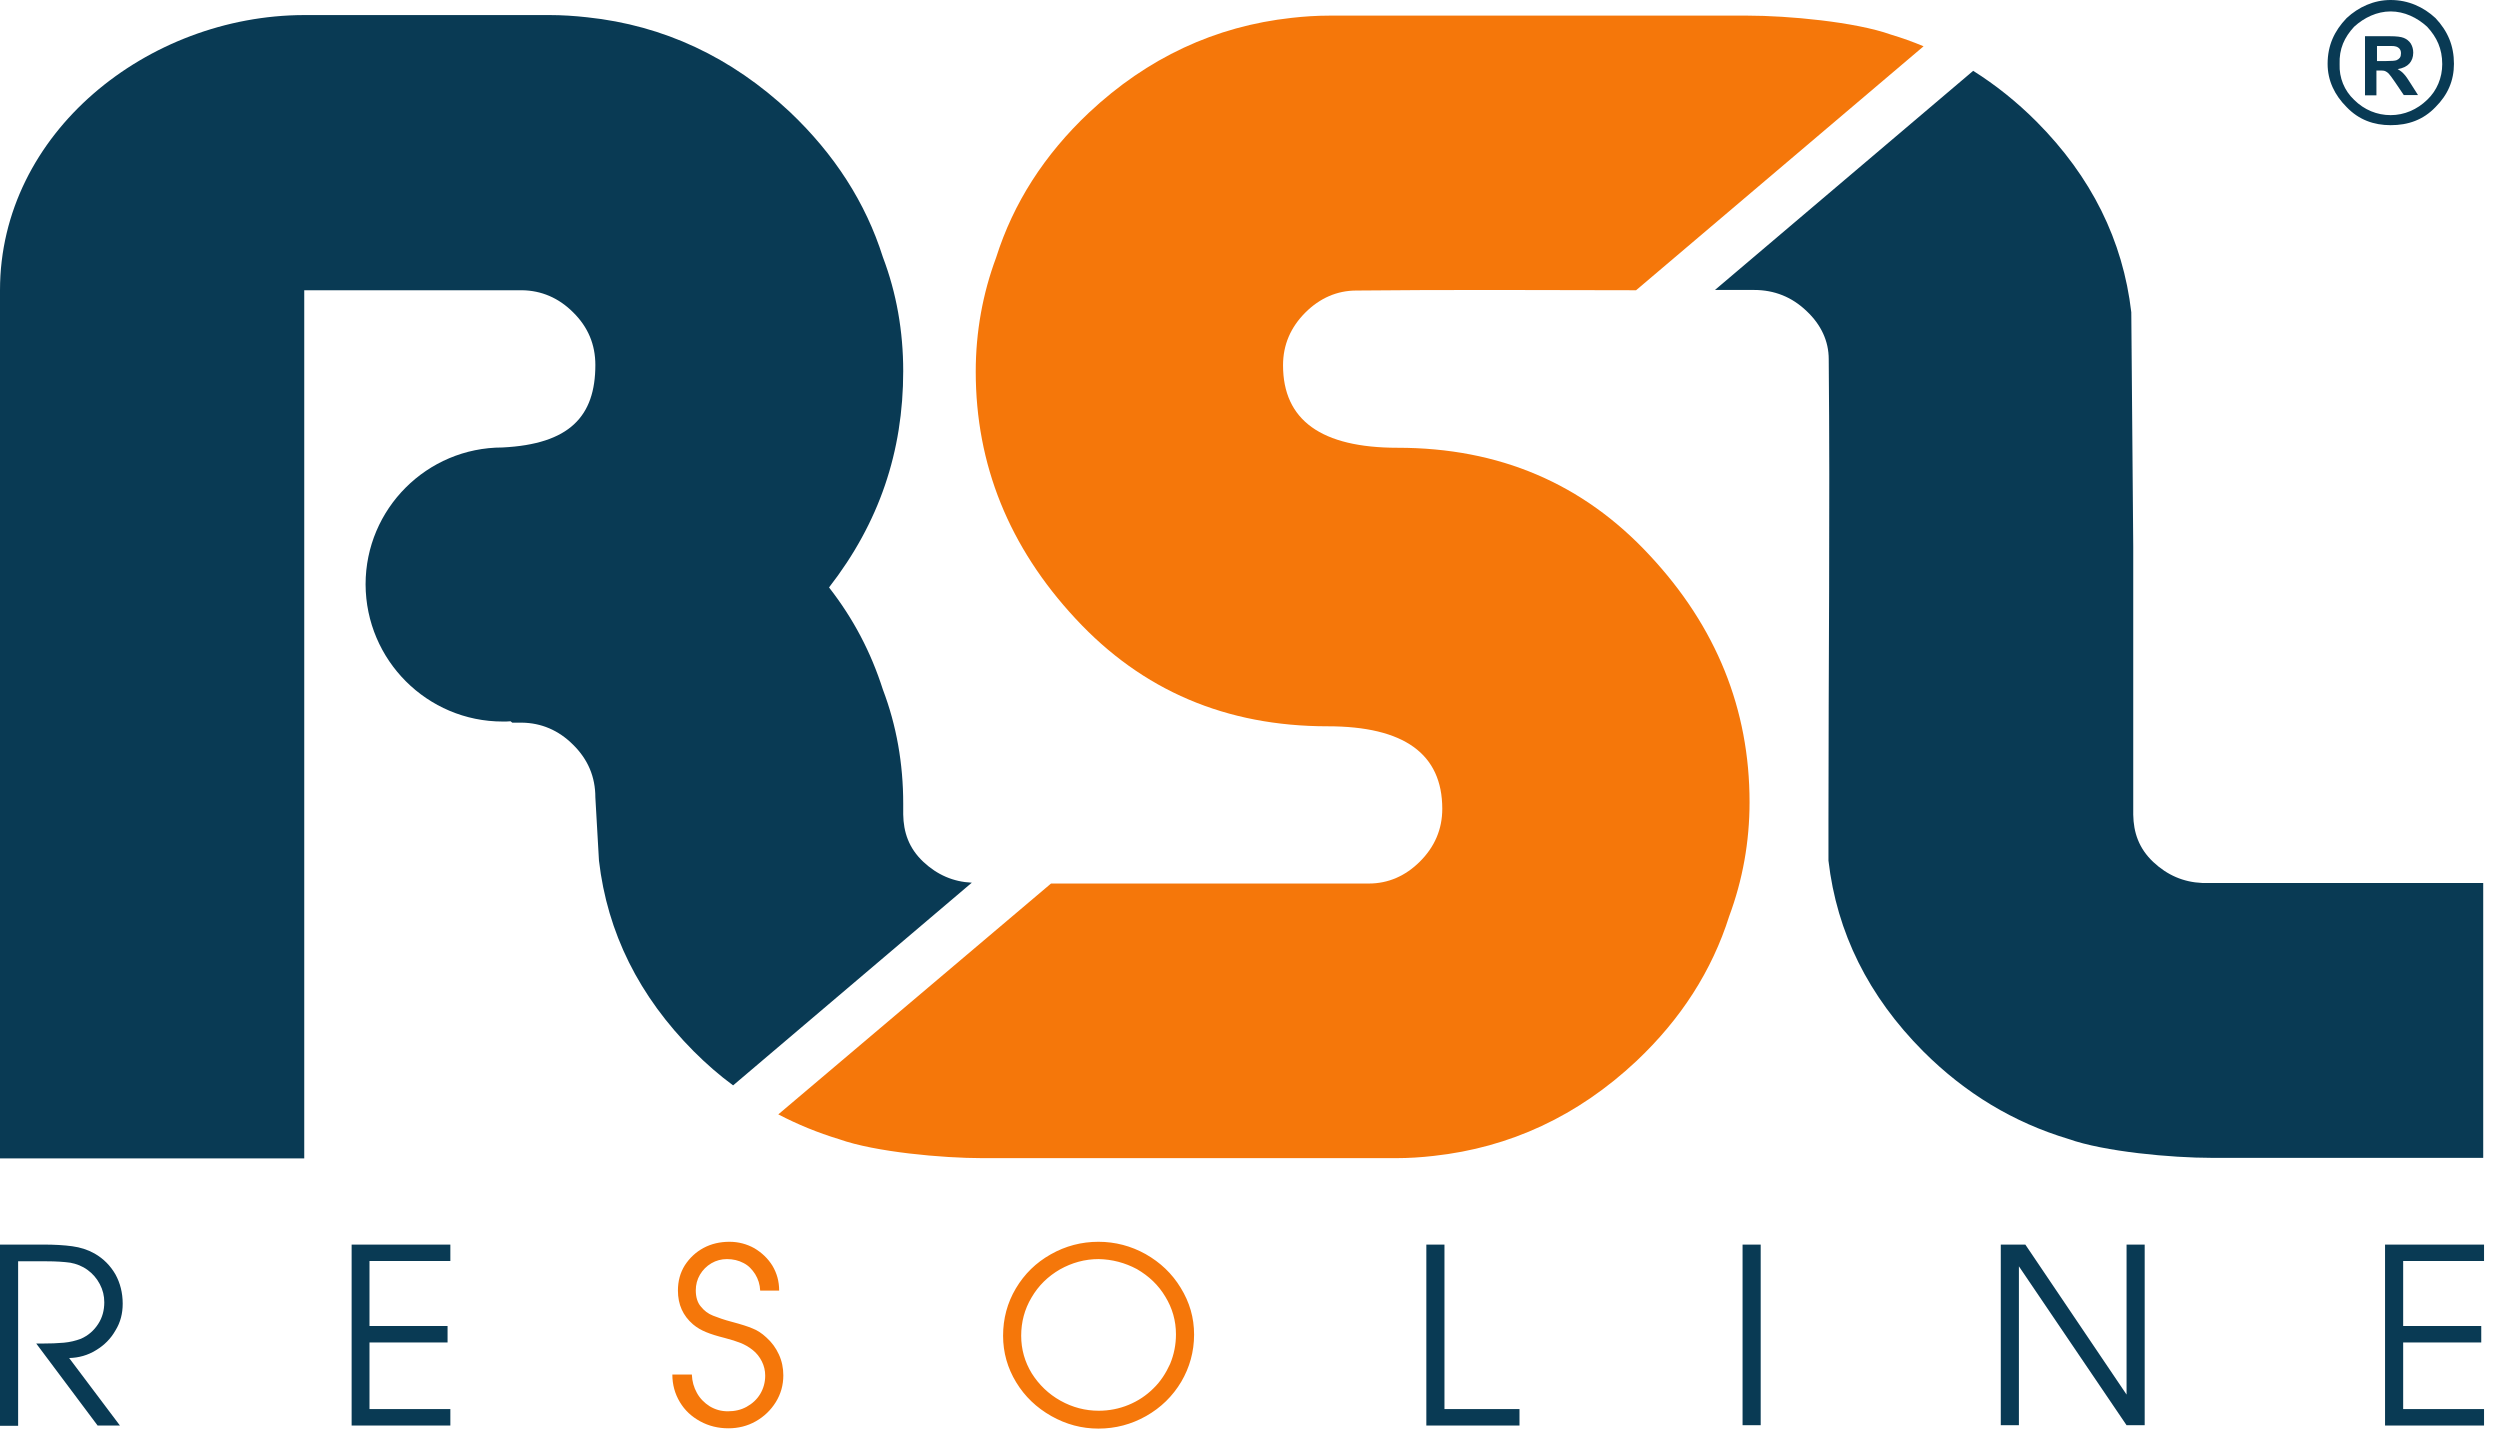 <svg width="112" height="64" viewBox="0 0 112 64" fill="none" xmlns="http://www.w3.org/2000/svg">
<path fill-rule="evenodd" clip-rule="evenodd" d="M76.83 12.99H78.579C79.491 12.99 80.278 13.303 80.94 13.94C81.59 14.552 81.927 15.288 81.927 16.088C81.99 22.97 81.915 29.864 81.915 36.747V38.558C82.29 41.78 83.701 44.628 86.162 47.101C88.049 48.987 90.21 50.286 92.659 51.023C94.27 51.598 97.293 51.872 99.08 51.872H111.248V39.557H98.655C97.818 39.52 97.094 39.207 96.469 38.62C95.819 38.008 95.582 37.296 95.569 36.497V24.494L95.482 13.989C95.107 10.767 93.695 7.919 91.234 5.446C90.347 4.559 89.41 3.81 88.399 3.173L76.83 12.99ZM0 55.757H1.924C2.436 55.757 2.873 55.782 3.236 55.832C3.598 55.882 3.923 55.982 4.235 56.157C4.647 56.394 4.947 56.706 5.172 57.093C5.384 57.48 5.497 57.918 5.497 58.405C5.497 58.842 5.397 59.242 5.172 59.604C4.96 59.978 4.672 60.266 4.298 60.491C3.935 60.715 3.535 60.828 3.098 60.84L5.372 63.863H4.372L1.624 60.191H1.861C2.261 60.191 2.586 60.178 2.861 60.153C3.136 60.128 3.386 60.066 3.623 59.978C3.96 59.829 4.21 59.604 4.397 59.316C4.585 59.029 4.672 58.705 4.672 58.342C4.672 58.055 4.61 57.793 4.472 57.53C4.335 57.268 4.148 57.056 3.923 56.893C3.685 56.719 3.423 56.619 3.148 56.569C2.873 56.531 2.511 56.506 2.086 56.506H0.812V63.876H0V55.757ZM15.753 55.757H20.176V56.494H16.553V59.404H20.051V60.141H16.553V63.126H20.176V63.863H15.753V55.757ZM63.9 55.757H64.712V63.126H68.073V63.863H63.9V55.757ZM78.067 55.757H78.879V63.85H78.067V55.757ZM89.635 55.757H90.735L95.27 62.477V55.757H96.082V63.85H95.27L90.447 56.731V63.85H89.635V55.757ZM106.85 55.757H111.285V56.494H107.662V59.404H111.16V60.141H107.662V63.126H111.285V63.863H106.85V55.757ZM22.524 32.325C22.649 32.325 22.762 32.325 22.874 32.313L22.949 32.375H23.386C24.248 32.388 25.023 32.712 25.673 33.362C26.347 34.024 26.672 34.811 26.672 35.722L26.834 38.558C27.209 41.78 28.621 44.628 31.082 47.101C31.644 47.663 32.231 48.175 32.843 48.625L43.537 39.544C42.713 39.507 41.988 39.195 41.363 38.608C40.714 37.996 40.477 37.284 40.464 36.484C40.464 36.347 40.464 36.135 40.464 35.997C40.464 34.211 40.164 32.5 39.552 30.889C39.015 29.215 38.24 27.729 37.141 26.317C39.39 23.42 40.464 20.235 40.464 16.625C40.464 14.839 40.164 13.128 39.552 11.516C38.778 9.068 37.378 6.907 35.392 5.021C32.768 2.561 29.733 1.137 26.31 0.775C25.747 0.712 25.185 0.675 24.623 0.675H13.63C6.621 0.687 0 5.946 0 13.003V51.897H13.63V13.003H23.386C24.248 13.015 25.023 13.34 25.673 13.989C26.347 14.651 26.672 15.438 26.672 16.35C26.672 18.661 25.51 19.897 22.512 20.047C19.126 20.047 16.378 22.795 16.378 26.18C16.39 29.577 19.139 32.325 22.524 32.325Z" fill="#093A54"/>
<path fill-rule="evenodd" clip-rule="evenodd" d="M30.996 61.59C31.008 61.89 31.083 62.152 31.221 62.402C31.358 62.652 31.558 62.852 31.795 63.002C32.045 63.151 32.307 63.226 32.607 63.226C32.919 63.226 33.194 63.164 33.444 63.027C33.694 62.889 33.906 62.702 34.056 62.452C34.206 62.202 34.281 61.927 34.281 61.628C34.281 61.403 34.231 61.191 34.131 60.991C34.031 60.791 33.894 60.616 33.719 60.479C33.544 60.341 33.369 60.241 33.182 60.166C32.994 60.091 32.757 60.016 32.47 59.941C32.12 59.854 31.845 59.767 31.633 59.679C31.42 59.592 31.221 59.479 31.046 59.33C30.596 58.942 30.371 58.443 30.371 57.818C30.371 57.394 30.471 57.019 30.683 56.681C30.896 56.357 31.171 56.094 31.52 55.907C31.87 55.72 32.257 55.632 32.682 55.632C33.082 55.632 33.457 55.732 33.794 55.92C34.131 56.12 34.406 56.382 34.606 56.706C34.806 57.044 34.906 57.406 34.906 57.818H34.056C34.044 57.543 33.969 57.306 33.831 57.081C33.694 56.869 33.532 56.694 33.307 56.582C33.094 56.469 32.844 56.407 32.57 56.407C32.32 56.407 32.083 56.469 31.87 56.594C31.658 56.719 31.483 56.894 31.358 57.106C31.233 57.319 31.171 57.556 31.171 57.806C31.171 58.105 31.245 58.355 31.395 58.53C31.545 58.717 31.72 58.855 31.945 58.942C32.17 59.03 32.445 59.13 32.782 59.217C33.207 59.33 33.519 59.429 33.719 59.517C33.919 59.592 34.131 59.729 34.331 59.916C34.569 60.129 34.756 60.379 34.893 60.678C35.031 60.978 35.093 61.29 35.093 61.615C35.093 62.052 34.981 62.452 34.756 62.814C34.531 63.176 34.231 63.464 33.856 63.676C33.482 63.888 33.069 63.988 32.632 63.988C32.182 63.988 31.758 63.888 31.37 63.676C30.983 63.464 30.683 63.189 30.458 62.814C30.233 62.44 30.121 62.027 30.121 61.578H30.996V61.59ZM34.868 49.924C35.73 50.374 36.642 50.749 37.592 51.036C39.203 51.611 42.227 51.885 44.013 51.885H56.181H62.377H62.54C63.114 51.885 63.677 51.848 64.226 51.785C67.649 51.411 70.685 49.999 73.308 47.539C75.307 45.653 76.694 43.492 77.469 41.044C78.068 39.432 78.38 37.721 78.38 35.935C78.38 31.776 76.894 28.079 73.908 24.881C70.922 21.659 67.162 20.06 62.615 20.06C59.192 20.06 57.48 18.824 57.48 16.363C57.48 15.451 57.818 14.664 58.48 14.002C59.129 13.353 59.904 13.016 60.766 13.016C64.439 12.978 69.048 12.991 73.296 13.003L86.176 2.074C85.701 1.874 85.214 1.699 84.714 1.55C83.103 0.975 80.079 0.7 78.293 0.7H59.554C58.979 0.7 58.417 0.738 57.867 0.8C54.444 1.175 51.409 2.586 48.785 5.047C46.786 6.933 45.4 9.094 44.625 11.542C44.026 13.153 43.713 14.864 43.713 16.65C43.713 20.809 45.2 24.507 48.186 27.717C51.171 30.939 54.932 32.538 59.479 32.538C62.902 32.538 64.614 33.774 64.614 36.235C64.614 37.147 64.276 37.934 63.614 38.596C62.965 39.245 62.19 39.582 61.328 39.582H56.206H47.086L34.868 49.924ZM53.495 59.792C53.495 60.553 53.295 61.265 52.92 61.903C52.533 62.552 52.008 63.064 51.346 63.439C50.684 63.813 49.972 64.001 49.21 64.001C48.46 64.001 47.761 63.813 47.099 63.439C46.437 63.064 45.912 62.564 45.525 61.927C45.137 61.29 44.938 60.591 44.938 59.842C44.938 59.08 45.125 58.368 45.512 57.718C45.899 57.069 46.412 56.569 47.074 56.194C47.736 55.82 48.448 55.632 49.21 55.632C49.96 55.632 50.672 55.82 51.321 56.182C51.983 56.557 52.508 57.056 52.895 57.693C53.295 58.343 53.495 59.03 53.495 59.792ZM49.222 56.407C48.598 56.407 48.023 56.569 47.486 56.869C46.949 57.181 46.524 57.593 46.212 58.13C45.899 58.655 45.749 59.23 45.749 59.842C45.749 60.454 45.912 61.016 46.224 61.528C46.549 62.04 46.974 62.452 47.511 62.752C48.048 63.052 48.623 63.201 49.222 63.201C49.685 63.201 50.135 63.114 50.559 62.939C50.984 62.764 51.359 62.514 51.671 62.202C51.996 61.89 52.233 61.515 52.421 61.103C52.596 60.678 52.683 60.241 52.683 59.779C52.683 59.167 52.521 58.605 52.208 58.093C51.896 57.568 51.471 57.169 50.934 56.856C50.397 56.569 49.822 56.419 49.222 56.407Z" fill="#F5770A"/>
<path fill-rule="evenodd" clip-rule="evenodd" d="M107.101 0C106.351 0 105.664 0.312 105.127 0.812C104.577 1.386 104.277 2.036 104.277 2.86C104.277 3.61 104.59 4.259 105.127 4.796C105.677 5.371 106.351 5.608 107.101 5.608C107.888 5.608 108.562 5.371 109.112 4.796C109.662 4.247 109.937 3.61 109.937 2.86C109.937 2.048 109.662 1.399 109.112 0.812C108.575 0.312 107.888 0 107.101 0ZM105.464 1.199C105.914 0.787 106.489 0.512 107.101 0.512C107.713 0.512 108.288 0.787 108.737 1.199C109.174 1.674 109.412 2.186 109.412 2.873C109.412 3.485 109.174 4.059 108.737 4.472C108.288 4.909 107.713 5.158 107.101 5.158C106.489 5.158 105.914 4.921 105.464 4.472C105.027 4.059 104.79 3.485 104.815 2.873C104.79 2.186 105.027 1.674 105.464 1.199Z" fill="#093A54"/>
<path fill-rule="evenodd" clip-rule="evenodd" d="M105.952 4.271V1.623H107.076C107.364 1.623 107.564 1.648 107.689 1.698C107.814 1.748 107.926 1.835 108.001 1.948C108.076 2.073 108.113 2.21 108.113 2.36C108.113 2.56 108.051 2.722 107.939 2.847C107.826 2.972 107.651 3.059 107.414 3.097C107.526 3.159 107.626 3.234 107.701 3.322C107.776 3.397 107.876 3.547 108.001 3.746L108.326 4.258H107.689L107.301 3.684C107.164 3.484 107.064 3.347 107.014 3.297C106.964 3.247 106.914 3.209 106.852 3.184C106.789 3.159 106.702 3.159 106.577 3.159H106.464V4.271H105.952ZM106.489 2.735H106.889C107.151 2.735 107.301 2.722 107.364 2.697C107.426 2.672 107.476 2.635 107.514 2.585C107.551 2.535 107.564 2.46 107.564 2.385C107.564 2.298 107.539 2.223 107.489 2.173C107.439 2.123 107.376 2.085 107.289 2.073C107.251 2.06 107.114 2.06 106.902 2.06H106.489V2.735Z" fill="#093A54"/>
</svg>
